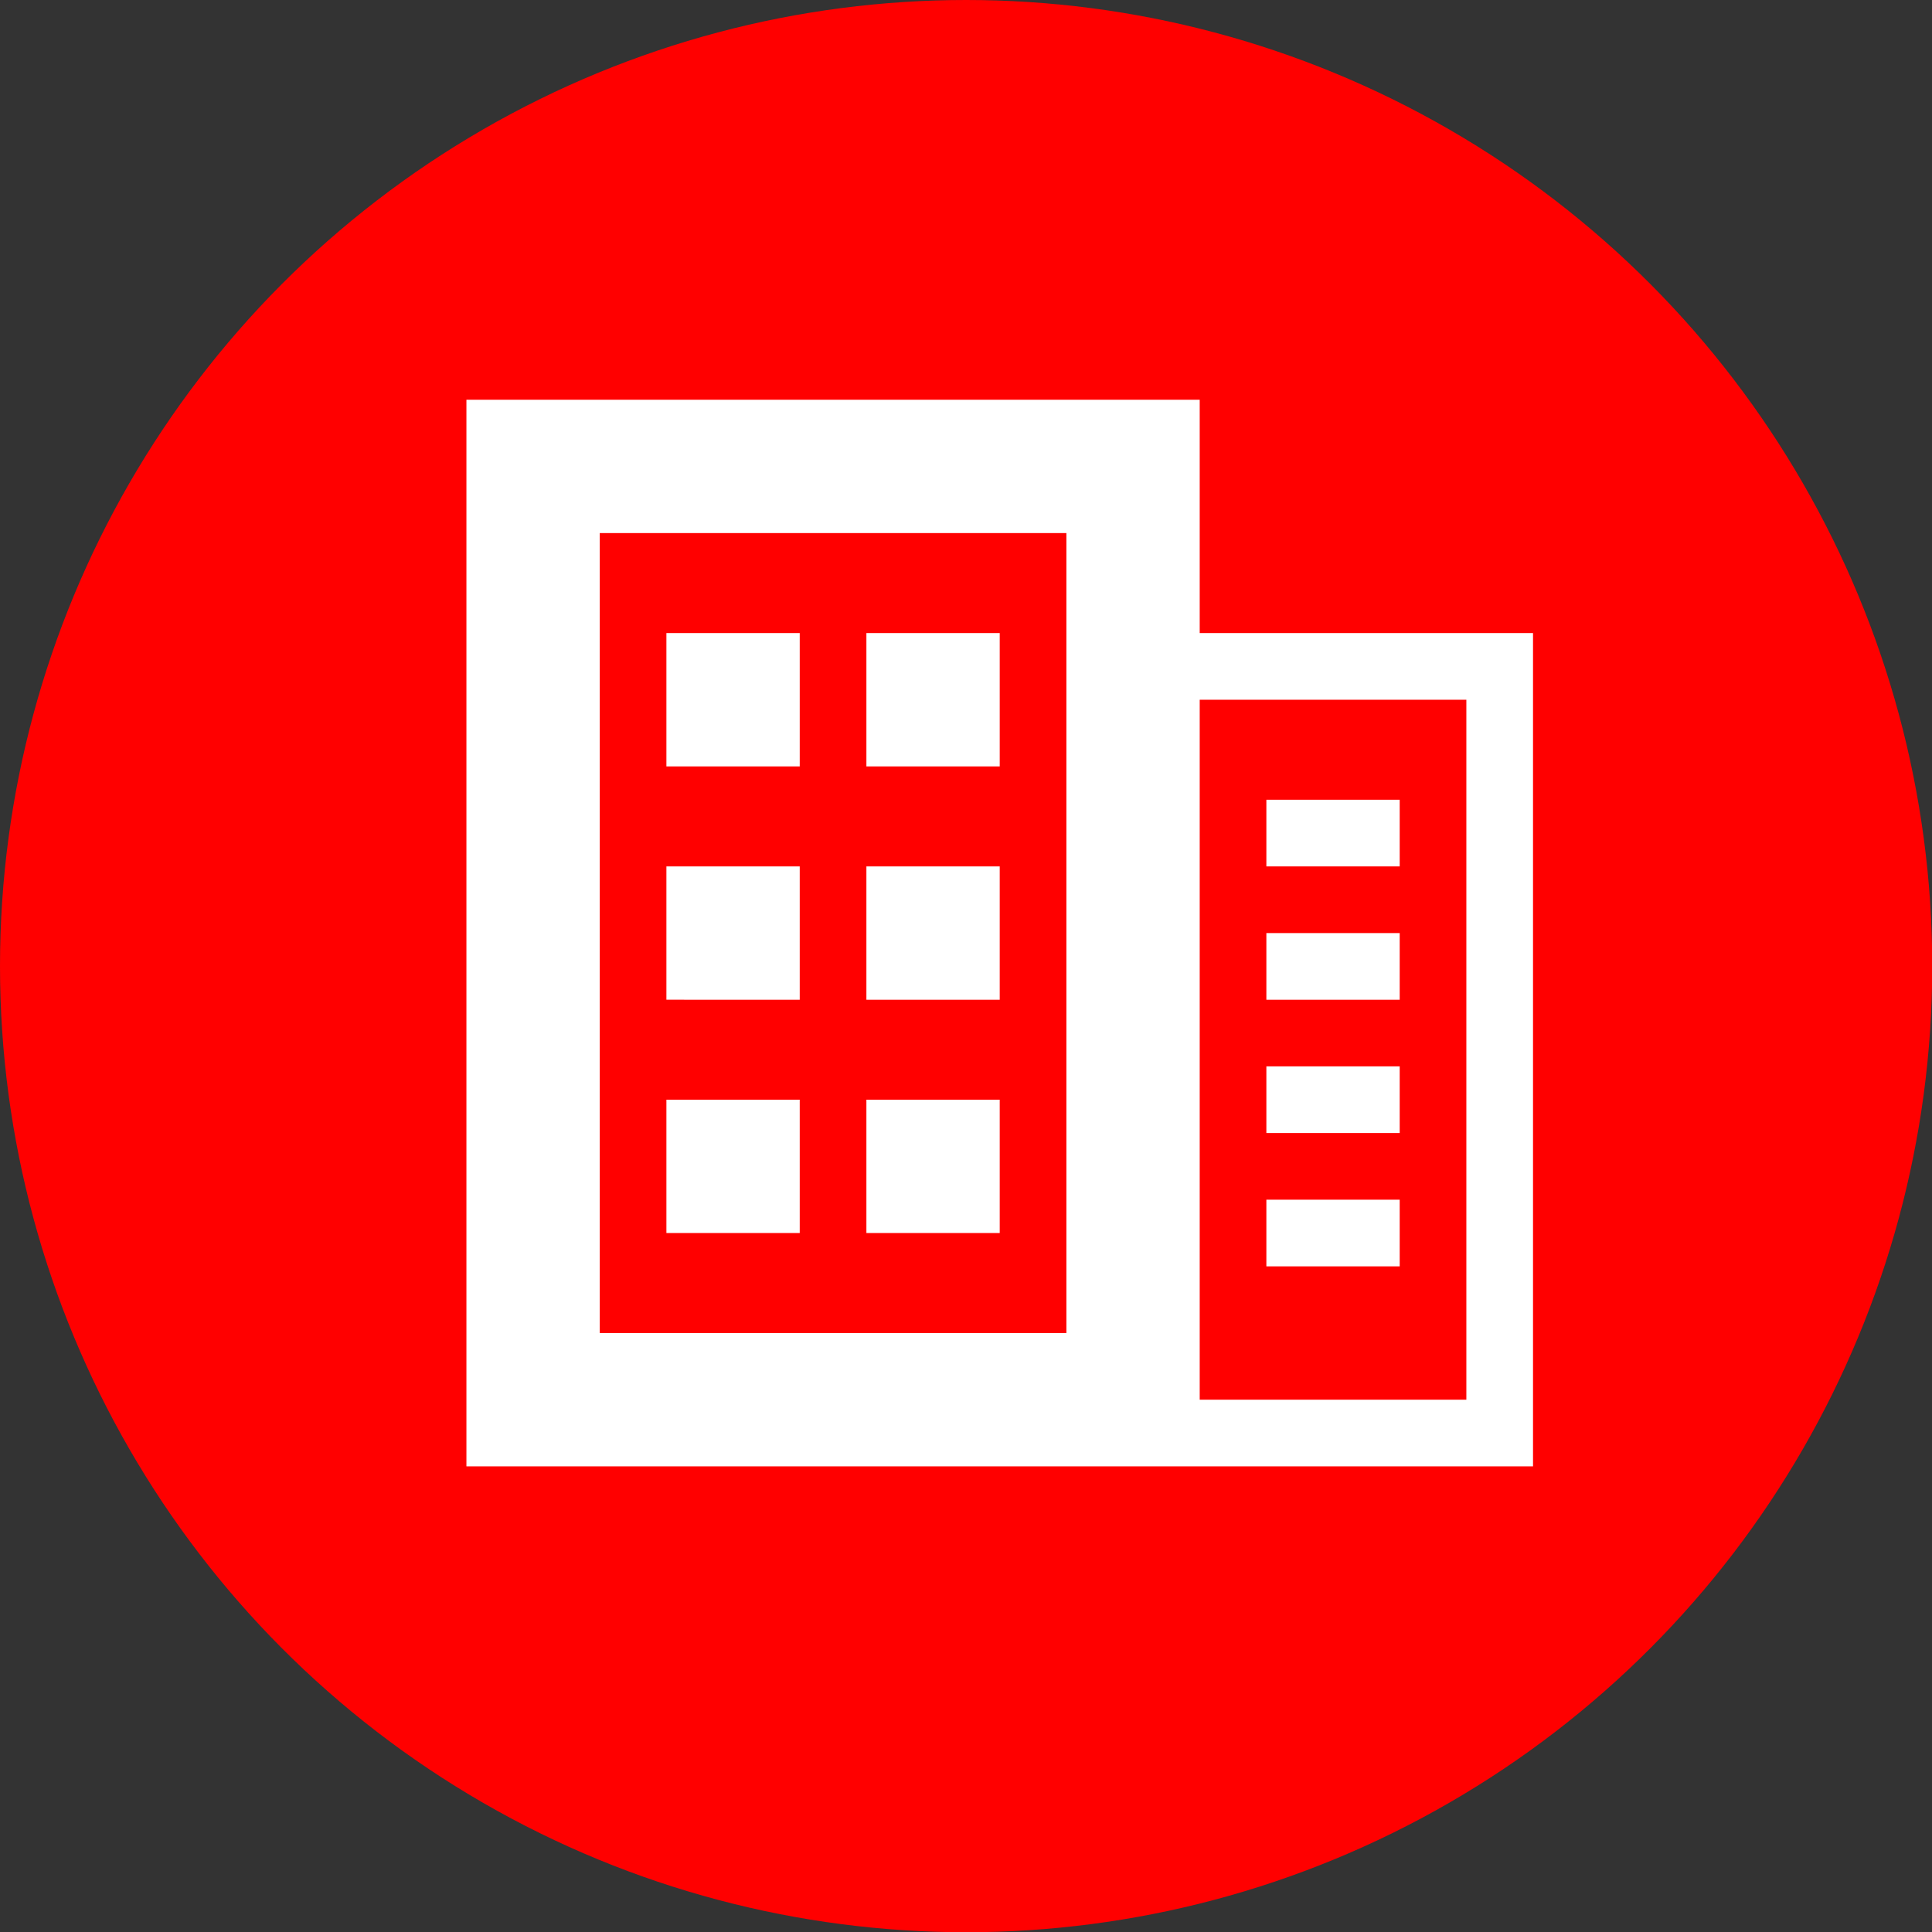 <?xml version="1.0" encoding="UTF-8"?>
<svg width="32px" height="32px" viewBox="0 0 32 32" version="1.1" xmlns="http://www.w3.org/2000/svg" xmlns:xlink="http://www.w3.org/1999/xlink" fill="EC0000">
    <rect x="0" y="0" width="32" height="32" fill="#333333" stroke="none"/>
    <title>Bedrijfsgebouw</title>
    <g
     transform="scale(0.889)"
     id="g909">
    <circle
       fill="#ff0000"
       id="path877"
       cx="18"
       cy="18"
       r="18" />
    <g
       transform="matrix(0.621,0,0,0.621,8.69,7.448)">
      <path
         d="M 22,7 V 0 H 0 V 32 H 32 V 7 Z M 4,28 V 4 h 14 v 24 z m 26,2 H 22 V 9 h 8 z M 6,7 h 4 v 4 H 6 Z m 0,7 h 4 v 4 H 6 Z M 16,11 H 12 V 7 h 4 z m 0,7 h -4 v -4 h 4 z m 10,0 h -2 v -2 h 4 v 2 z m 0,4 h -2 v -2 h 4 v 2 z m 0,4 h -2 v -2 h 4 v 2 z m 0,-12 h -2 v -2 h 4 v 2 z M 6,21 h 4 v 4 H 6 Z m 10,4 h -4 v -4 h 4 z"
         fill="#ffffff" />
    </g>
  </g>
</svg>

